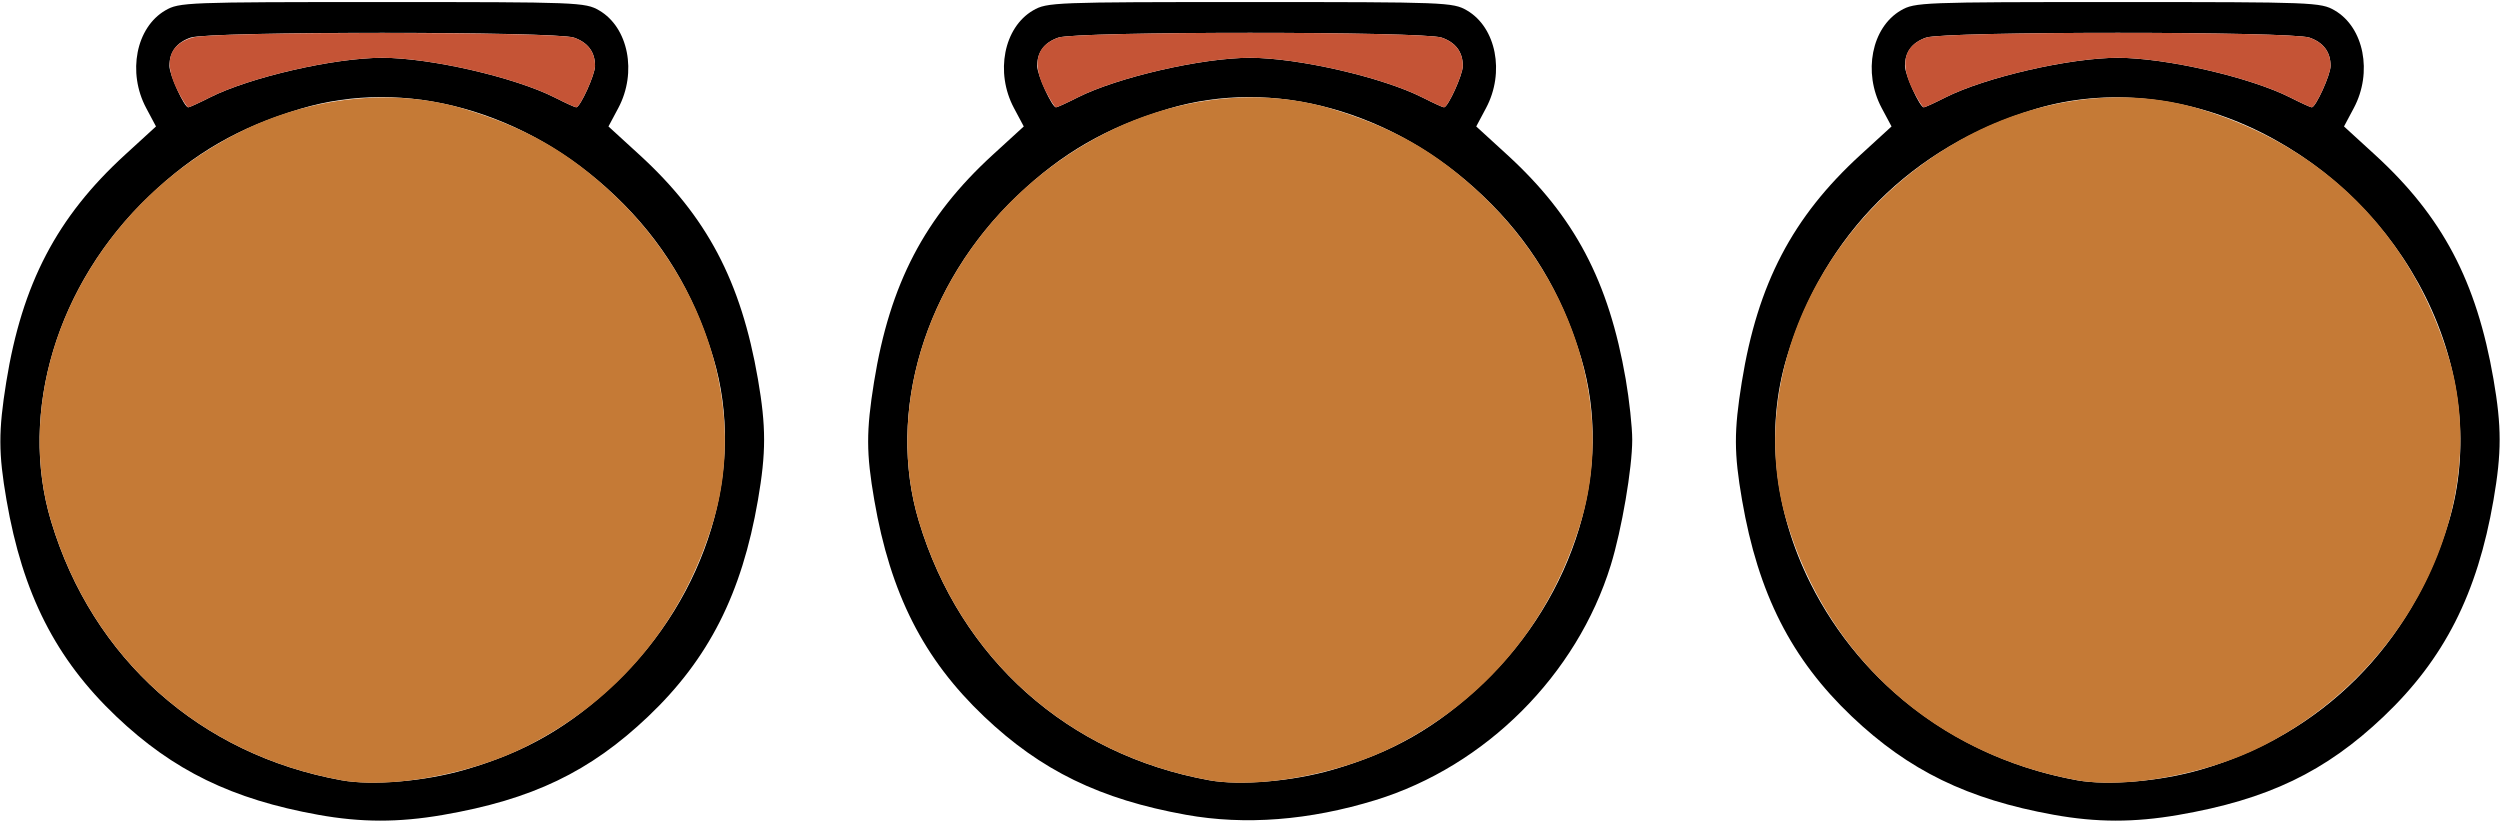 <?xml version="1.0" encoding="UTF-8" standalone="no"?>
<!DOCTYPE svg PUBLIC "-//W3C//DTD SVG 1.1//EN"
"http://www.w3.org/Graphics/SVG/1.1/DTD/svg11.dtd">
<svg width="913px" height="300px"
xmlns="http://www.w3.org/2000/svg" version="1.1">
<g transform="translate(0000, 0000) scale(1, 1)">
<path fill="#000000" stroke="none" d="
M 116.20 297.56
C 84.80 291.90 63.25 281.40 42.47 261.65
C 20.36 240.63 8.28 216.84 2.38 182.64
C -0.59 165.44 -0.60 157.49 2.29 139.49
C 8.07 103.63 20.78 79.31 45.59 56.59
L 56.97 46.18
L 53.38 39.44
C 46.46 26.46 49.69 10.03 60.36 3.81
C 65.48 0.84 67.97 0.75 139.59 0.75
C 211.21 0.75 213.70 0.84 218.82 3.81
C 229.49 10.03 232.72 26.46 225.81 39.44
L 222.21 46.18
L 233.59 56.59
C 258.15 79.07 270.63 102.71 276.80 138.47
C 279.80 155.83 279.80 165.27 276.80 182.64
C 270.90 216.84 258.82 240.63 236.72 261.65
C 215.44 281.88 194.36 291.99 161.70 297.62
C 145.52 300.41 131.91 300.39 116.20 297.56
M 169.65 281.14
C 191.76 274.75 207.97 265.45 224.64 249.59
C 258.39 217.51 272.54 170.61 260.51 130.70
C 253.30 106.76 241.86 87.89 224.64 71.52
C 191.85 40.33 148.04 28.22 109.71 39.75
C 87.07 46.57 71.12 55.75 54.54 71.52
C 20.80 103.60 6.64 150.50 18.67 190.40
C 33.79 240.59 73.09 275.61 124.74 284.95
C 135.92 286.97 155.15 285.35 169.65 281.14
M 76.63 35.59
C 91.30 28.19 122.07 21.11 139.59 21.11
C 157.11 21.11 187.88 28.19 202.55 35.59
C 206.46 37.58 210.01 39.20 210.44 39.20
C 211.89 39.20 217.31 27.27 217.31 24.08
C 217.31 18.99 214.71 15.51 209.57 13.73
C 202.94 11.41 76.24 11.41 69.61 13.73
C 64.47 15.51 61.87 18.99 61.87 24.08
C 61.87 27.27 67.29 39.20 68.74 39.20
C 69.18 39.20 72.72 37.58 76.63 35.59"/>
<path fill="#000000" stroke="none" d="
M 433.11 297.56
C 401.70 291.90 380.16 281.40 359.37 261.65
C 337.27 240.63 325.19 216.84 319.29 182.64
C 316.32 165.44 316.31 157.49 319.20 139.49
C 324.98 103.63 337.69 79.31 362.50 56.59
L 373.88 46.18
L 370.29 39.44
C 363.37 26.46 366.60 10.03 377.27 3.81
C 382.39 0.84 384.88 0.75 456.50 0.75
C 528.12 0.75 530.61 0.84 535.73 3.81
C 546.40 10.03 549.63 26.46 542.71 39.44
L 539.12 46.18
L 550.50 56.59
C 575.05 79.07 587.53 102.71 593.71 138.47
C 595.02 146.05 596.09 156.00 596.09 160.55
C 596.09 171.02 592.26 193.40 588.26 206.38
C 575.85 246.53 542.56 279.78 502.38 292.18
C 478.20 299.62 454.69 301.45 433.11 297.56
M 486.56 281.14
C 508.67 274.75 524.88 265.45 541.55 249.59
C 575.30 217.51 589.45 170.61 577.42 130.70
C 570.21 106.76 558.77 87.89 541.55 71.52
C 508.76 40.33 464.95 28.22 426.62 39.75
C 403.98 46.57 388.03 55.75 371.45 71.52
C 337.70 103.60 323.55 150.50 335.58 190.40
C 350.70 240.59 389.99 275.61 441.65 284.95
C 452.83 286.97 472.06 285.35 486.56 281.14
M 393.54 35.59
C 408.21 28.19 438.98 21.11 456.50 21.11
C 474.02 21.11 504.79 28.19 519.46 35.59
C 523.37 37.58 526.91 39.20 527.35 39.20
C 528.80 39.20 534.22 27.27 534.22 24.08
C 534.22 18.99 531.62 15.51 526.48 13.73
C 519.85 11.41 393.15 11.41 386.52 13.73
C 381.38 15.51 378.78 18.99 378.78 24.08
C 378.78 27.27 384.20 39.20 385.65 39.20
C 386.09 39.20 389.63 37.58 393.54 35.59"/>
<path fill="#000000" stroke="none" d="
M 750.02 297.56
C 718.61 291.90 697.06 281.40 676.28 261.65
C 654.18 240.63 642.10 216.84 636.20 182.64
C 633.23 165.44 633.21 157.49 636.11 139.49
C 641.89 103.63 654.60 79.31 679.41 56.59
L 690.79 46.18
L 687.19 39.44
C 680.28 26.46 683.51 10.03 694.18 3.81
C 699.30 0.84 701.79 0.75 773.41 0.75
C 845.03 0.75 847.52 0.84 852.64 3.81
C 863.31 10.03 866.54 26.46 859.62 39.44
L 856.03 46.18
L 867.41 56.59
C 891.96 79.07 904.44 102.71 910.62 138.47
C 913.62 155.83 913.62 165.27 910.62 182.64
C 904.72 216.84 892.64 240.63 870.53 261.65
C 849.26 281.88 828.17 291.99 795.52 297.62
C 779.34 300.41 765.73 300.39 750.02 297.56
M 803.47 281.14
C 848.03 268.25 880.71 235.61 894.33 190.40
C 902.13 164.50 899.00 134.71 885.64 108.09
C 872.80 82.48 851.72 61.43 825.93 48.45
C 799.40 35.11 769.49 31.94 743.53 39.75
C 698.26 53.37 666.11 85.48 652.49 130.70
C 644.68 156.60 647.82 186.39 661.18 213.02
C 680.18 250.90 715.81 277.21 758.56 284.95
C 769.74 286.97 788.97 285.35 803.47 281.14
M 710.45 35.59
C 725.12 28.19 755.89 21.11 773.41 21.11
C 790.93 21.11 821.70 28.19 836.37 35.59
C 840.28 37.58 843.82 39.20 844.26 39.20
C 845.71 39.20 851.13 27.27 851.13 24.08
C 851.13 18.99 848.53 15.51 843.39 13.73
C 836.76 11.41 710.06 11.41 703.43 13.73
C 698.29 15.51 695.69 18.99 695.69 24.08
C 695.69 27.27 701.11 39.20 702.56 39.20
C 702.99 39.20 706.54 37.58 710.45 35.59"/>
<path fill="#c55436" stroke="none" d="
M 64.92 33.23
C 59.58 22.76 61.48 16.16 70.57 13.64
C 78.52 11.44 203.21 11.52 209.57 13.73
C 214.71 15.51 217.31 18.99 217.31 24.08
C 217.31 27.27 211.89 39.20 210.44 39.20
C 210.01 39.20 206.46 37.58 202.55 35.59
C 187.88 28.19 157.11 21.11 139.59 21.11
C 122.07 21.11 91.30 28.19 76.63 35.59
C 72.72 37.58 69.18 39.20 68.74 39.20
C 68.32 39.20 66.60 36.51 64.92 33.23"/>
<path fill="#c55436" stroke="none" d="
M 381.83 33.23
C 376.70 23.19 378.30 16.60 386.52 13.73
C 393.15 11.41 519.85 11.41 526.48 13.73
C 531.62 15.51 534.22 18.99 534.22 24.08
C 534.22 27.27 528.80 39.20 527.35 39.20
C 526.91 39.20 523.37 37.58 519.46 35.59
C 504.79 28.19 474.02 21.11 456.50 21.11
C 438.98 21.11 408.21 28.19 393.54 35.59
C 389.63 37.58 386.09 39.20 385.65 39.20
C 385.23 39.20 383.51 36.51 381.83 33.23"/>
<path fill="#c55436" stroke="none" d="
M 698.74 33.23
C 693.61 23.19 695.21 16.60 703.43 13.73
C 710.06 11.41 836.76 11.41 843.39 13.73
C 848.53 15.51 851.13 18.99 851.13 24.08
C 851.13 27.27 845.71 39.20 844.26 39.20
C 843.82 39.20 840.28 37.58 836.37 35.59
C 821.70 28.19 790.93 21.11 773.41 21.11
C 755.89 21.11 725.12 28.19 710.45 35.59
C 706.54 37.58 702.99 39.20 702.56 39.20
C 702.13 39.20 700.41 36.51 698.74 33.23"/>
<path fill="#c57a36" stroke="none" d="
M 124.74 284.95
C 73.09 275.61 33.79 240.59 18.67 190.40
C 10.87 164.50 14.00 134.71 27.36 108.09
C 40.20 82.48 61.28 61.43 87.07 48.45
C 113.45 35.19 143.68 31.99 169.47 39.75
C 192.11 46.57 208.06 55.75 224.64 71.52
C 258.39 103.60 272.54 150.50 260.51 190.40
C 249.41 227.26 225.73 255.74 192.11 272.65
C 171.96 282.78 142.50 288.17 124.74 284.95"/>
<path fill="#c57a36" stroke="none" d="
M 441.65 284.95
C 389.99 275.61 350.70 240.59 335.58 190.40
C 327.77 164.50 330.91 134.71 344.27 108.09
C 357.11 82.48 378.19 61.43 403.98 48.45
C 430.51 35.11 460.42 31.94 486.38 39.75
C 509.02 46.57 524.97 55.75 541.55 71.52
C 575.30 103.60 589.45 150.50 577.42 190.40
C 566.32 227.26 542.64 255.74 509.02 272.65
C 488.87 282.78 459.41 288.17 441.65 284.95"/>
<path fill="#c57a36" stroke="none" d="
M 758.56 284.95
C 706.90 275.61 667.61 240.59 652.49 190.40
C 644.68 164.50 647.82 134.71 661.18 108.09
C 674.02 82.48 695.10 61.43 720.89 48.45
C 747.42 35.11 777.33 31.94 803.29 39.75
C 848.56 53.37 880.71 85.48 894.33 130.70
C 902.13 156.60 899.00 186.39 885.64 213.02
C 872.80 238.63 851.72 259.67 825.93 272.65
C 805.78 282.78 776.32 288.17 758.56 284.95"/>
</g>
</svg>
